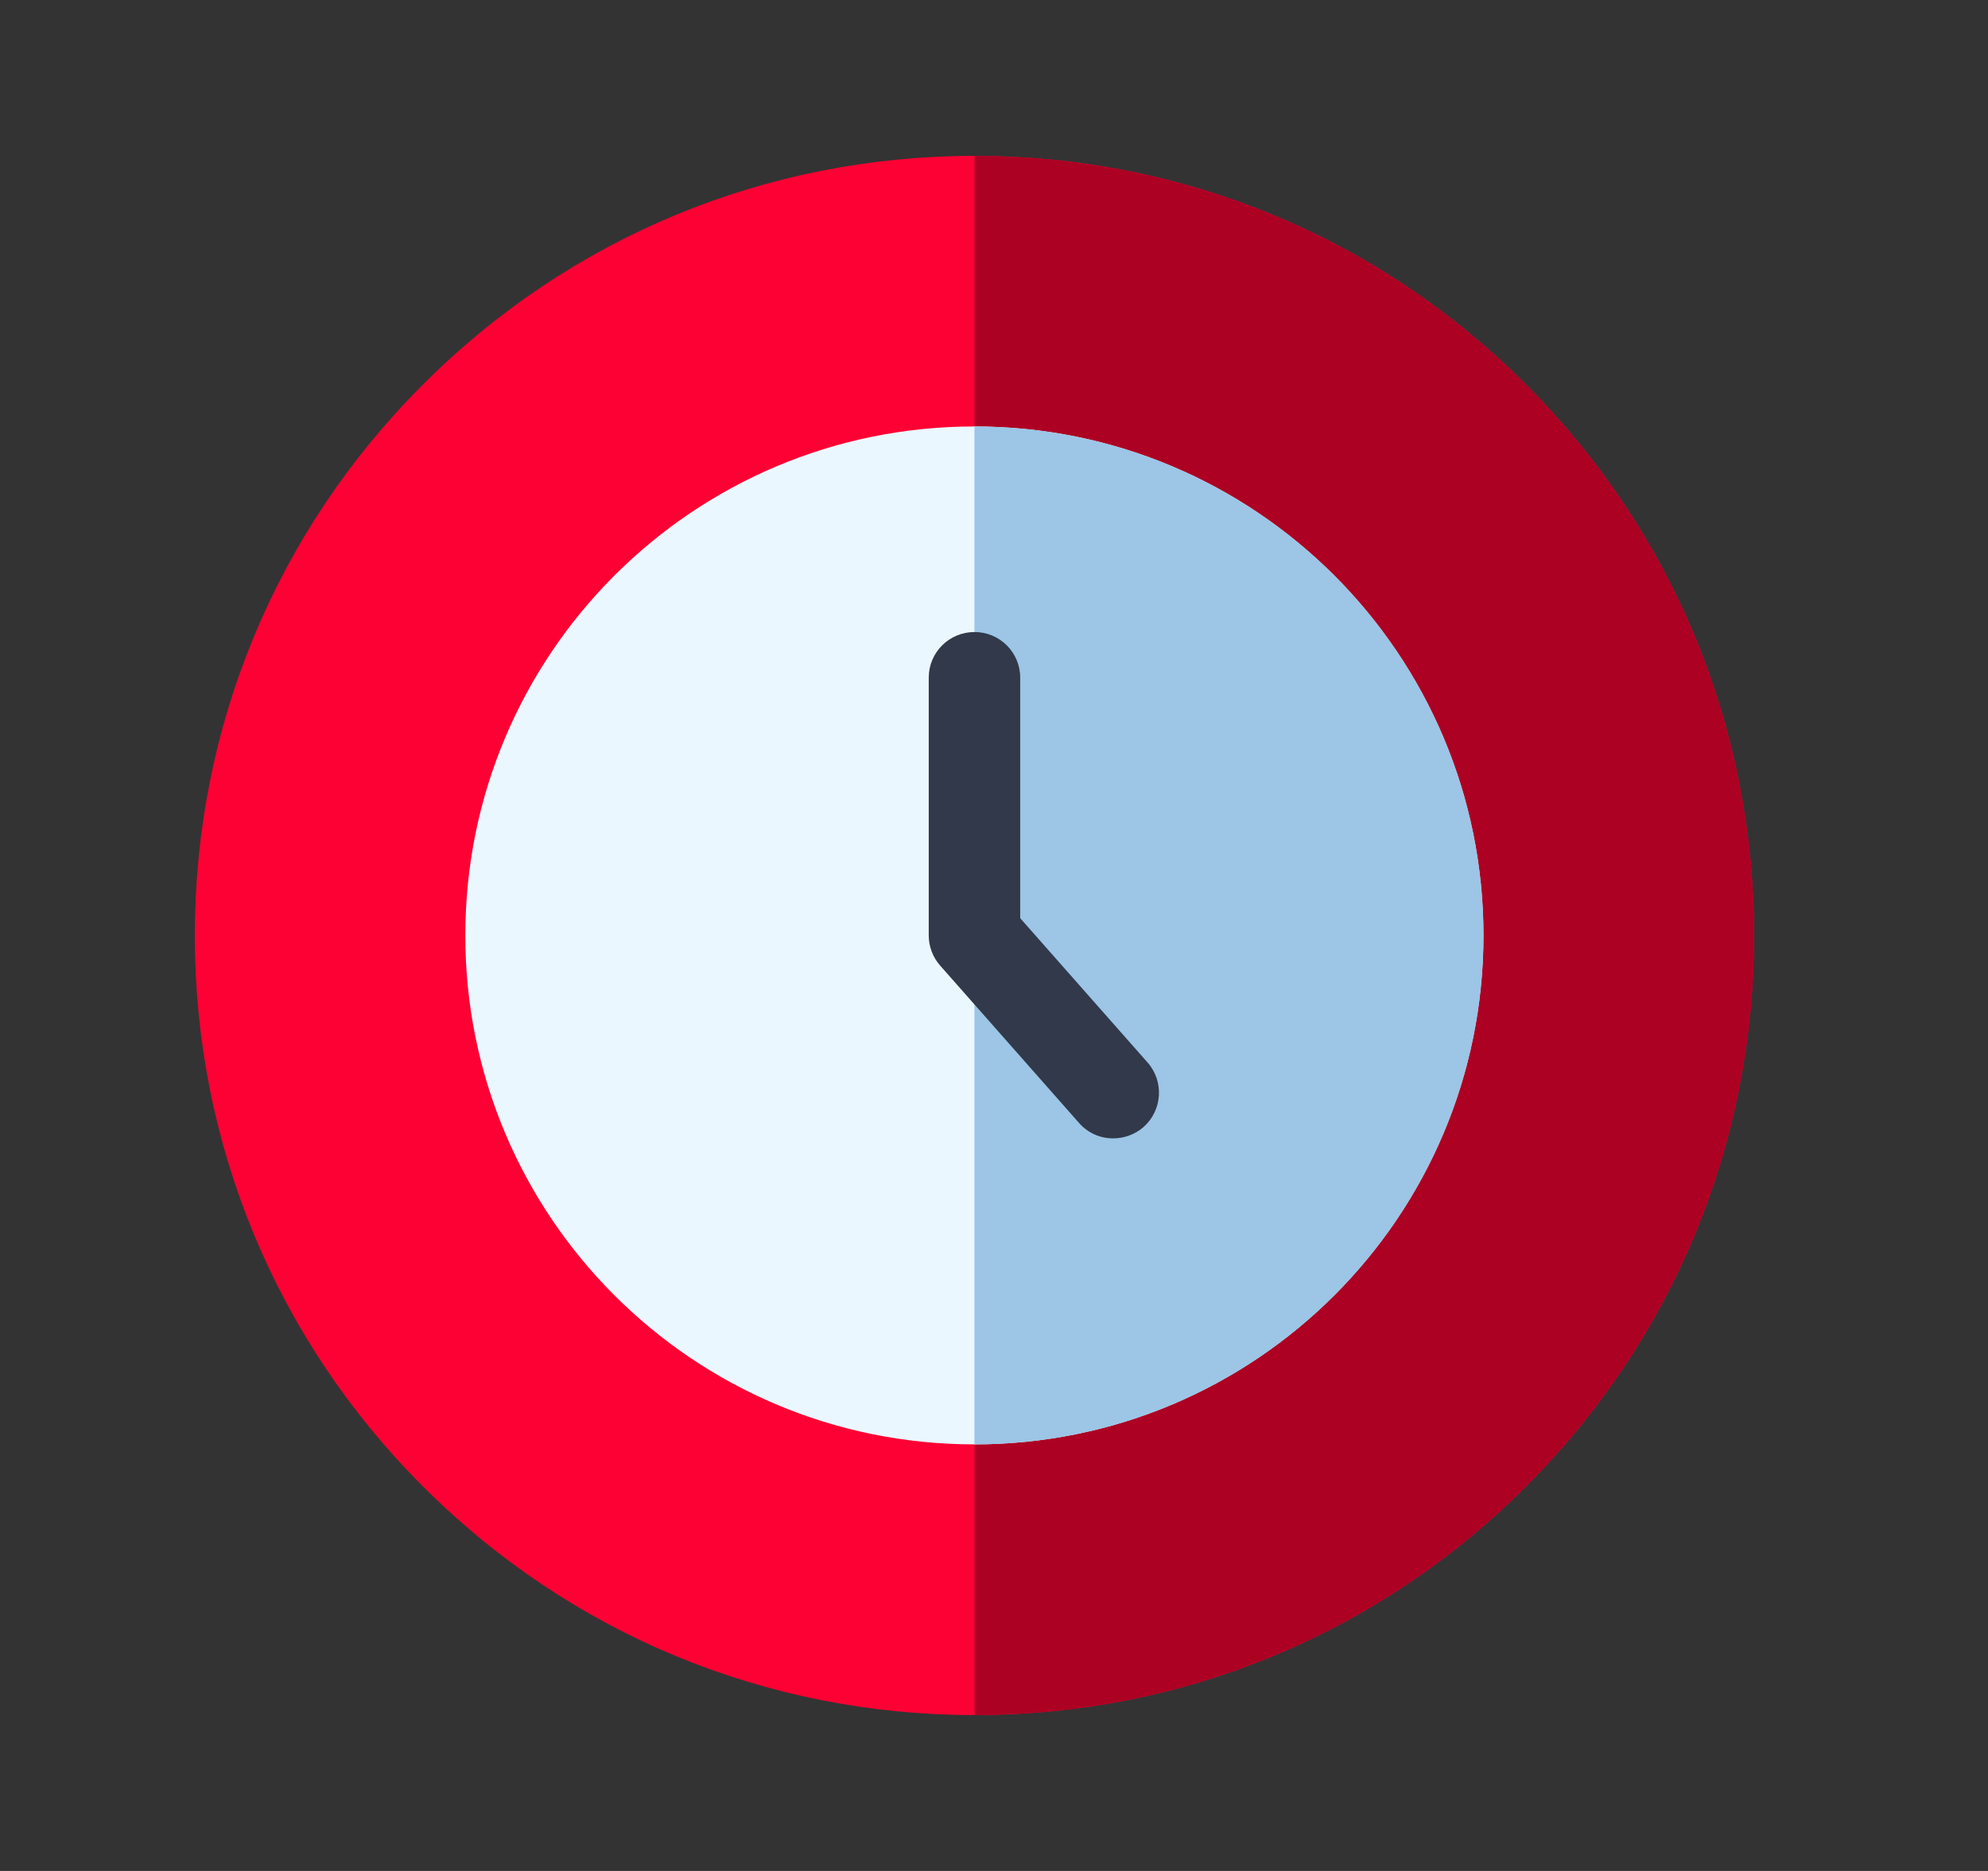 <svg width="17" height="16" viewBox="0 0 17 16" fill="none" xmlns="http://www.w3.org/2000/svg">
<rect x="0" y="0" width="17" height="16" fill="#333333" stroke="none"/>
<path d="M13.047 3.286C11.788 2.027 10.113 1.333 8.333 1.333C6.552 1.333 4.878 2.027 3.619 3.286C2.359 4.545 1.666 6.219 1.666 8C1.666 9.781 2.359 11.455 3.619 12.714C4.878 13.973 6.552 14.667 8.333 14.667C10.113 14.667 11.788 13.973 13.047 12.714C14.306 11.455 14.999 9.781 14.999 8C14.999 6.219 14.306 4.545 13.047 3.286Z" fill="#FD0134"/>
<path d="M13.047 3.286C11.788 2.027 10.114 1.333 8.333 1.333V14.667C10.114 14.667 11.788 13.973 13.047 12.714C14.306 11.455 15 9.781 15 8C15 6.219 14.306 4.545 13.047 3.286Z" fill="#AD0123"/>
<path d="M12.685 8C12.685 10.403 10.736 12.352 8.332 12.352C5.928 12.352 3.979 10.403 3.979 8C3.979 5.596 5.928 3.647 8.332 3.647C10.736 3.647 12.685 5.596 12.685 8Z" fill="#EBF7FF"/>
<path d="M12.686 8C12.686 10.403 10.737 12.352 8.333 12.352V3.647C10.737 3.647 12.686 5.596 12.686 8Z" fill="#9CC5E6"/>
<path d="M9.813 9.086L8.724 7.852V5.795C8.724 5.579 8.549 5.405 8.333 5.405C8.117 5.405 7.942 5.579 7.942 5.795V8C7.942 8.095 7.977 8.187 8.04 8.258L9.227 9.603C9.304 9.691 9.412 9.736 9.52 9.735C9.612 9.735 9.704 9.703 9.779 9.638C9.94 9.495 9.956 9.248 9.813 9.086Z" fill="#31394A"/>
</svg>
